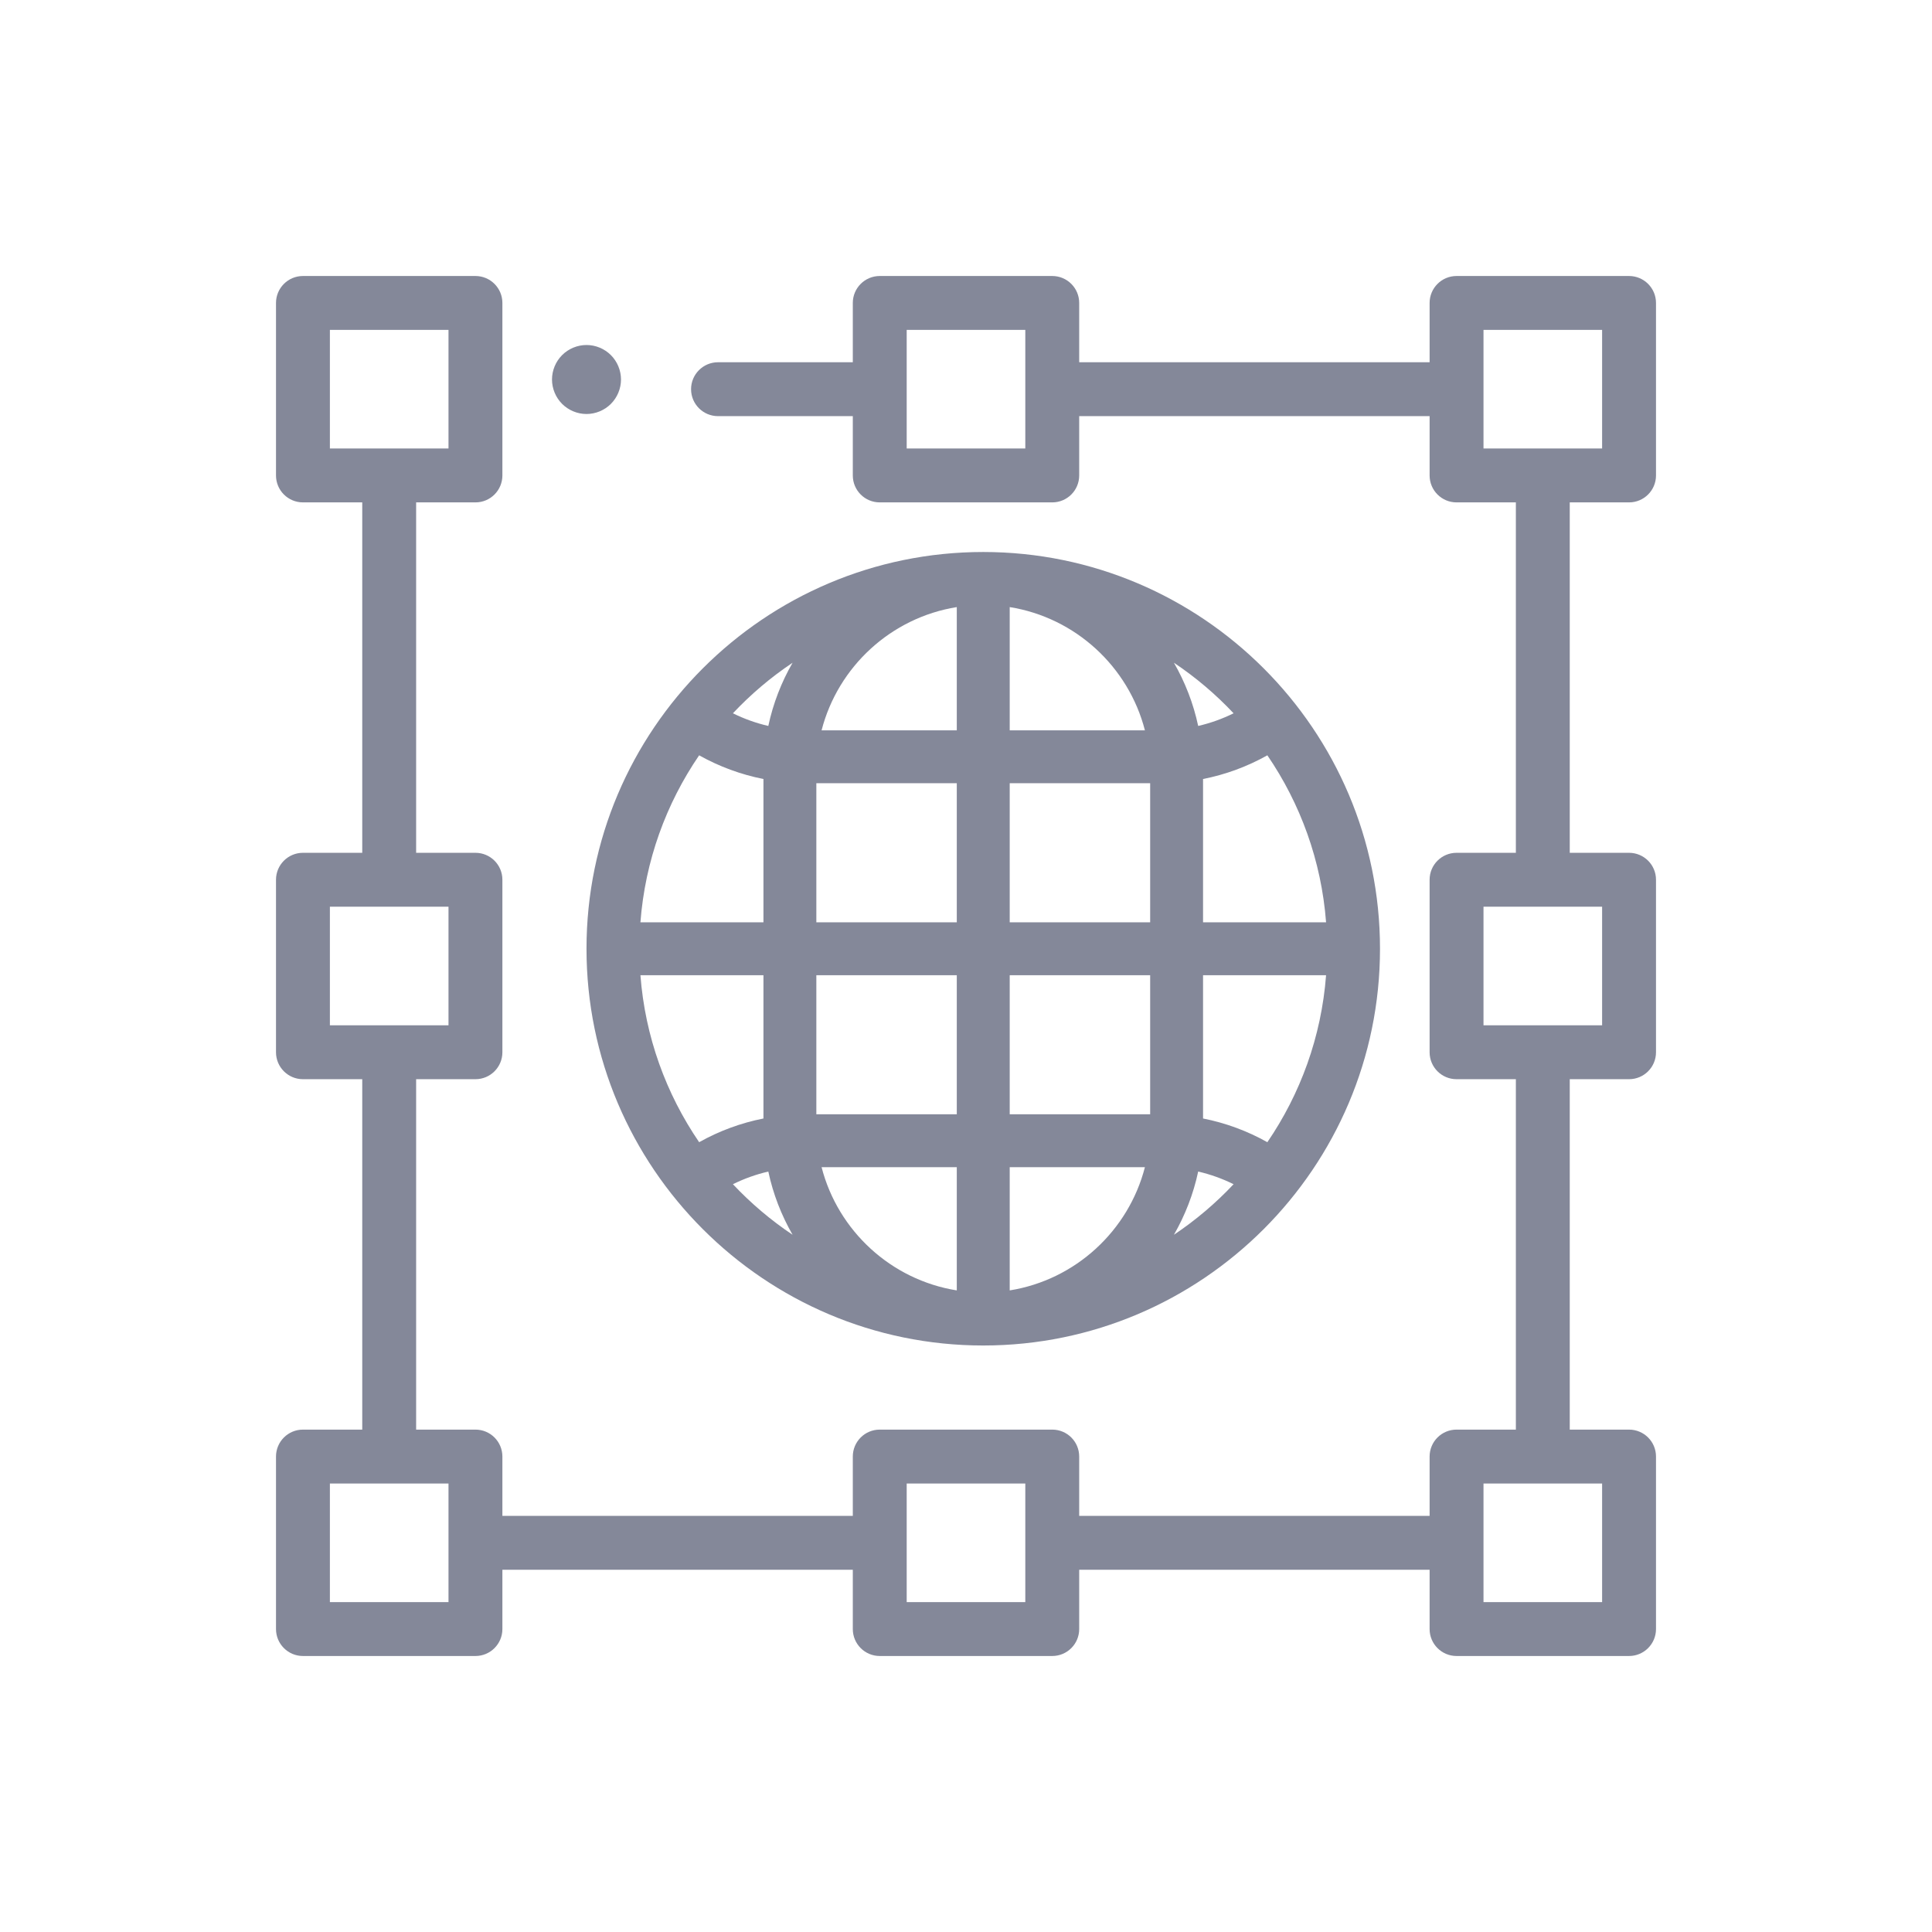<?xml version="1.0" encoding="UTF-8"?>
<svg width="56px" height="56px" viewBox="0 0 56 56" version="1.1" xmlns="http://www.w3.org/2000/svg" xmlns:xlink="http://www.w3.org/1999/xlink">
  <g id="icon/data/企业内部任务" stroke="none" stroke-width="1" fill="none" fill-rule="evenodd">
    <path d="M47.219,14.562 C47.65,14.562 48,14.213 48,13.781 L48,8.781 C48,8.35 47.65,8 47.219,8 L42.219,8 C41.787,8 41.438,8.35 41.438,8.781 L41.438,10.5 L31.281,10.5 L31.281,8.781 C31.281,8.35 30.932,8 30.5,8 L25.5,8 C25.068,8 24.719,8.35 24.719,8.781 L24.719,10.5 L20.812,10.5 C20.381,10.5 20.031,10.85 20.031,11.281 C20.031,11.713 20.381,12.062 20.812,12.062 L24.719,12.062 L24.719,13.781 C24.719,14.213 25.068,14.562 25.5,14.562 L30.5,14.562 C30.932,14.562 31.281,14.213 31.281,13.781 L31.281,12.062 L41.438,12.062 L41.438,13.781 C41.438,14.213 41.787,14.562 42.219,14.562 L43.938,14.562 L43.938,24.719 L42.219,24.719 C41.787,24.719 41.438,25.068 41.438,25.5 L41.438,30.5 C41.438,30.932 41.787,31.281 42.219,31.281 L43.938,31.281 L43.938,41.438 L42.219,41.438 C41.787,41.438 41.438,41.787 41.438,42.219 L41.438,43.938 L31.281,43.938 L31.281,42.219 C31.281,41.787 30.932,41.438 30.5,41.438 L25.5,41.438 C25.068,41.438 24.719,41.787 24.719,42.219 L24.719,43.938 L14.562,43.938 L14.562,42.219 C14.562,41.787 14.213,41.438 13.781,41.438 L12.062,41.438 L12.062,31.281 L13.781,31.281 C14.213,31.281 14.562,30.932 14.562,30.5 L14.562,25.5 C14.562,25.068 14.213,24.719 13.781,24.719 L12.062,24.719 L12.062,14.562 L13.781,14.562 C14.213,14.562 14.562,14.213 14.562,13.781 L14.562,8.781 C14.562,8.35 14.213,8 13.781,8 L8.781,8 C8.35,8 8,8.35 8,8.781 L8,13.781 C8,14.213 8.35,14.562 8.781,14.562 L10.5,14.562 L10.5,24.719 L8.781,24.719 C8.35,24.719 8,25.068 8,25.5 L8,30.5 C8,30.932 8.35,31.281 8.781,31.281 L10.5,31.281 L10.5,41.438 L8.781,41.438 C8.35,41.438 8,41.787 8,42.219 L8,47.219 C8,47.65 8.35,48 8.781,48 L13.781,48 C14.213,48 14.562,47.65 14.562,47.219 L14.562,45.5 L24.719,45.5 L24.719,47.219 C24.719,47.65 25.068,48 25.5,48 L30.5,48 C30.932,48 31.281,47.65 31.281,47.219 L31.281,45.5 L41.438,45.5 L41.438,47.219 C41.438,47.65 41.787,48 42.219,48 L47.219,48 C47.65,48 48,47.65 48,47.219 L48,42.219 C48,41.787 47.65,41.438 47.219,41.438 L45.5,41.438 L45.5,31.281 L47.219,31.281 C47.65,31.281 48,30.932 48,30.5 L48,25.5 C48,25.068 47.65,24.719 47.219,24.719 L45.5,24.719 L45.5,14.562 L47.219,14.562 Z M29.719,13 L26.281,13 L26.281,9.562 L29.719,9.562 L29.719,13 Z M9.562,9.562 L13,9.562 L13,13 L9.562,13 L9.562,9.562 Z M9.562,26.281 L13,26.281 L13,29.719 L9.562,29.719 L9.562,26.281 Z M13,46.438 L9.562,46.438 L9.562,43 L13,43 L13,46.438 Z M29.719,46.438 L26.281,46.438 L26.281,43 L29.719,43 L29.719,46.438 Z M46.438,46.438 L43,46.438 L43,43 L46.438,43 L46.438,46.438 Z M46.438,29.719 L43,29.719 L43,26.281 L46.438,26.281 L46.438,29.719 Z M43,9.562 L46.438,9.562 L46.438,13 L43,13 L43,9.562 Z" id="形状" fill="#848899" fill-rule="nonzero"></path>
    <path d="M17,12 C17.263,12 17.521,11.893 17.707,11.707 C17.893,11.521 18,11.263 18,11 C18,10.737 17.893,10.479 17.707,10.293 C17.521,10.107 17.263,10 17,10 C16.737,10 16.479,10.107 16.293,10.293 C16.107,10.479 16,10.737 16,11 C16,11.263 16.107,11.521 16.293,11.707 C16.479,11.893 16.737,12 17,12 Z" id="路径" fill="#848899" fill-rule="nonzero"></path>
    <path d="M28.5,39 C34.841,39 40,33.841 40,27.5 C40,21.159 34.841,16 28.5,16 C22.159,16 17,21.159 17,27.5 C17,33.841 22.159,39 28.5,39 Z M18.563,28.267 L22.129,28.267 L22.129,32.42 C21.475,32.549 20.848,32.78 20.265,33.107 C19.308,31.707 18.699,30.052 18.563,28.267 Z M20.265,21.893 C20.848,22.22 21.475,22.451 22.129,22.58 L22.129,26.733 L18.563,26.733 C18.699,24.948 19.308,23.293 20.265,21.893 Z M36.735,21.893 C37.692,23.293 38.301,24.948 38.437,26.733 L34.871,26.733 L34.871,22.58 C35.525,22.451 36.152,22.22 36.735,21.893 L36.735,21.893 Z M36.735,33.107 C36.152,32.78 35.525,32.549 34.871,32.42 L34.871,28.267 L38.437,28.267 C38.301,30.052 37.692,31.707 36.735,33.107 L36.735,33.107 Z M27.733,37.403 C25.827,37.098 24.289,35.676 23.814,33.831 L27.733,33.831 L27.733,37.403 Z M29.267,33.831 L33.186,33.831 C32.711,35.676 31.173,37.098 29.267,37.403 L29.267,33.831 Z M29.267,32.298 L29.267,28.267 L33.338,28.267 L33.338,32.298 L29.267,32.298 Z M29.267,26.733 L29.267,22.702 L33.338,22.702 L33.338,26.733 L29.267,26.733 Z M29.267,21.169 L29.267,17.597 C31.173,17.902 32.711,19.324 33.186,21.169 L29.267,21.169 Z M27.733,21.169 L23.814,21.169 C24.289,19.324 25.827,17.902 27.733,17.597 L27.733,21.169 Z M27.733,22.702 L27.733,26.733 L23.662,26.733 L23.662,22.702 L27.733,22.702 Z M27.733,28.267 L27.733,32.298 L23.662,32.298 L23.662,28.267 L27.733,28.267 Z M21.244,34.325 C21.571,34.163 21.915,34.04 22.27,33.958 C22.409,34.611 22.65,35.227 22.973,35.79 C22.342,35.368 21.762,34.876 21.244,34.325 Z M34.027,35.79 C34.35,35.227 34.591,34.611 34.73,33.958 C35.085,34.04 35.429,34.163 35.756,34.325 C35.238,34.876 34.658,35.368 34.027,35.79 Z M35.756,20.675 C35.429,20.837 35.085,20.96 34.73,21.042 C34.591,20.389 34.35,19.773 34.027,19.21 C34.658,19.632 35.238,20.124 35.756,20.675 Z M22.973,19.21 C22.65,19.773 22.409,20.389 22.27,21.042 C21.915,20.96 21.571,20.837 21.244,20.675 C21.762,20.124 22.342,19.632 22.973,19.21 Z" id="形状" fill="#848899" fill-rule="nonzero"></path>
  </g>
</svg>
